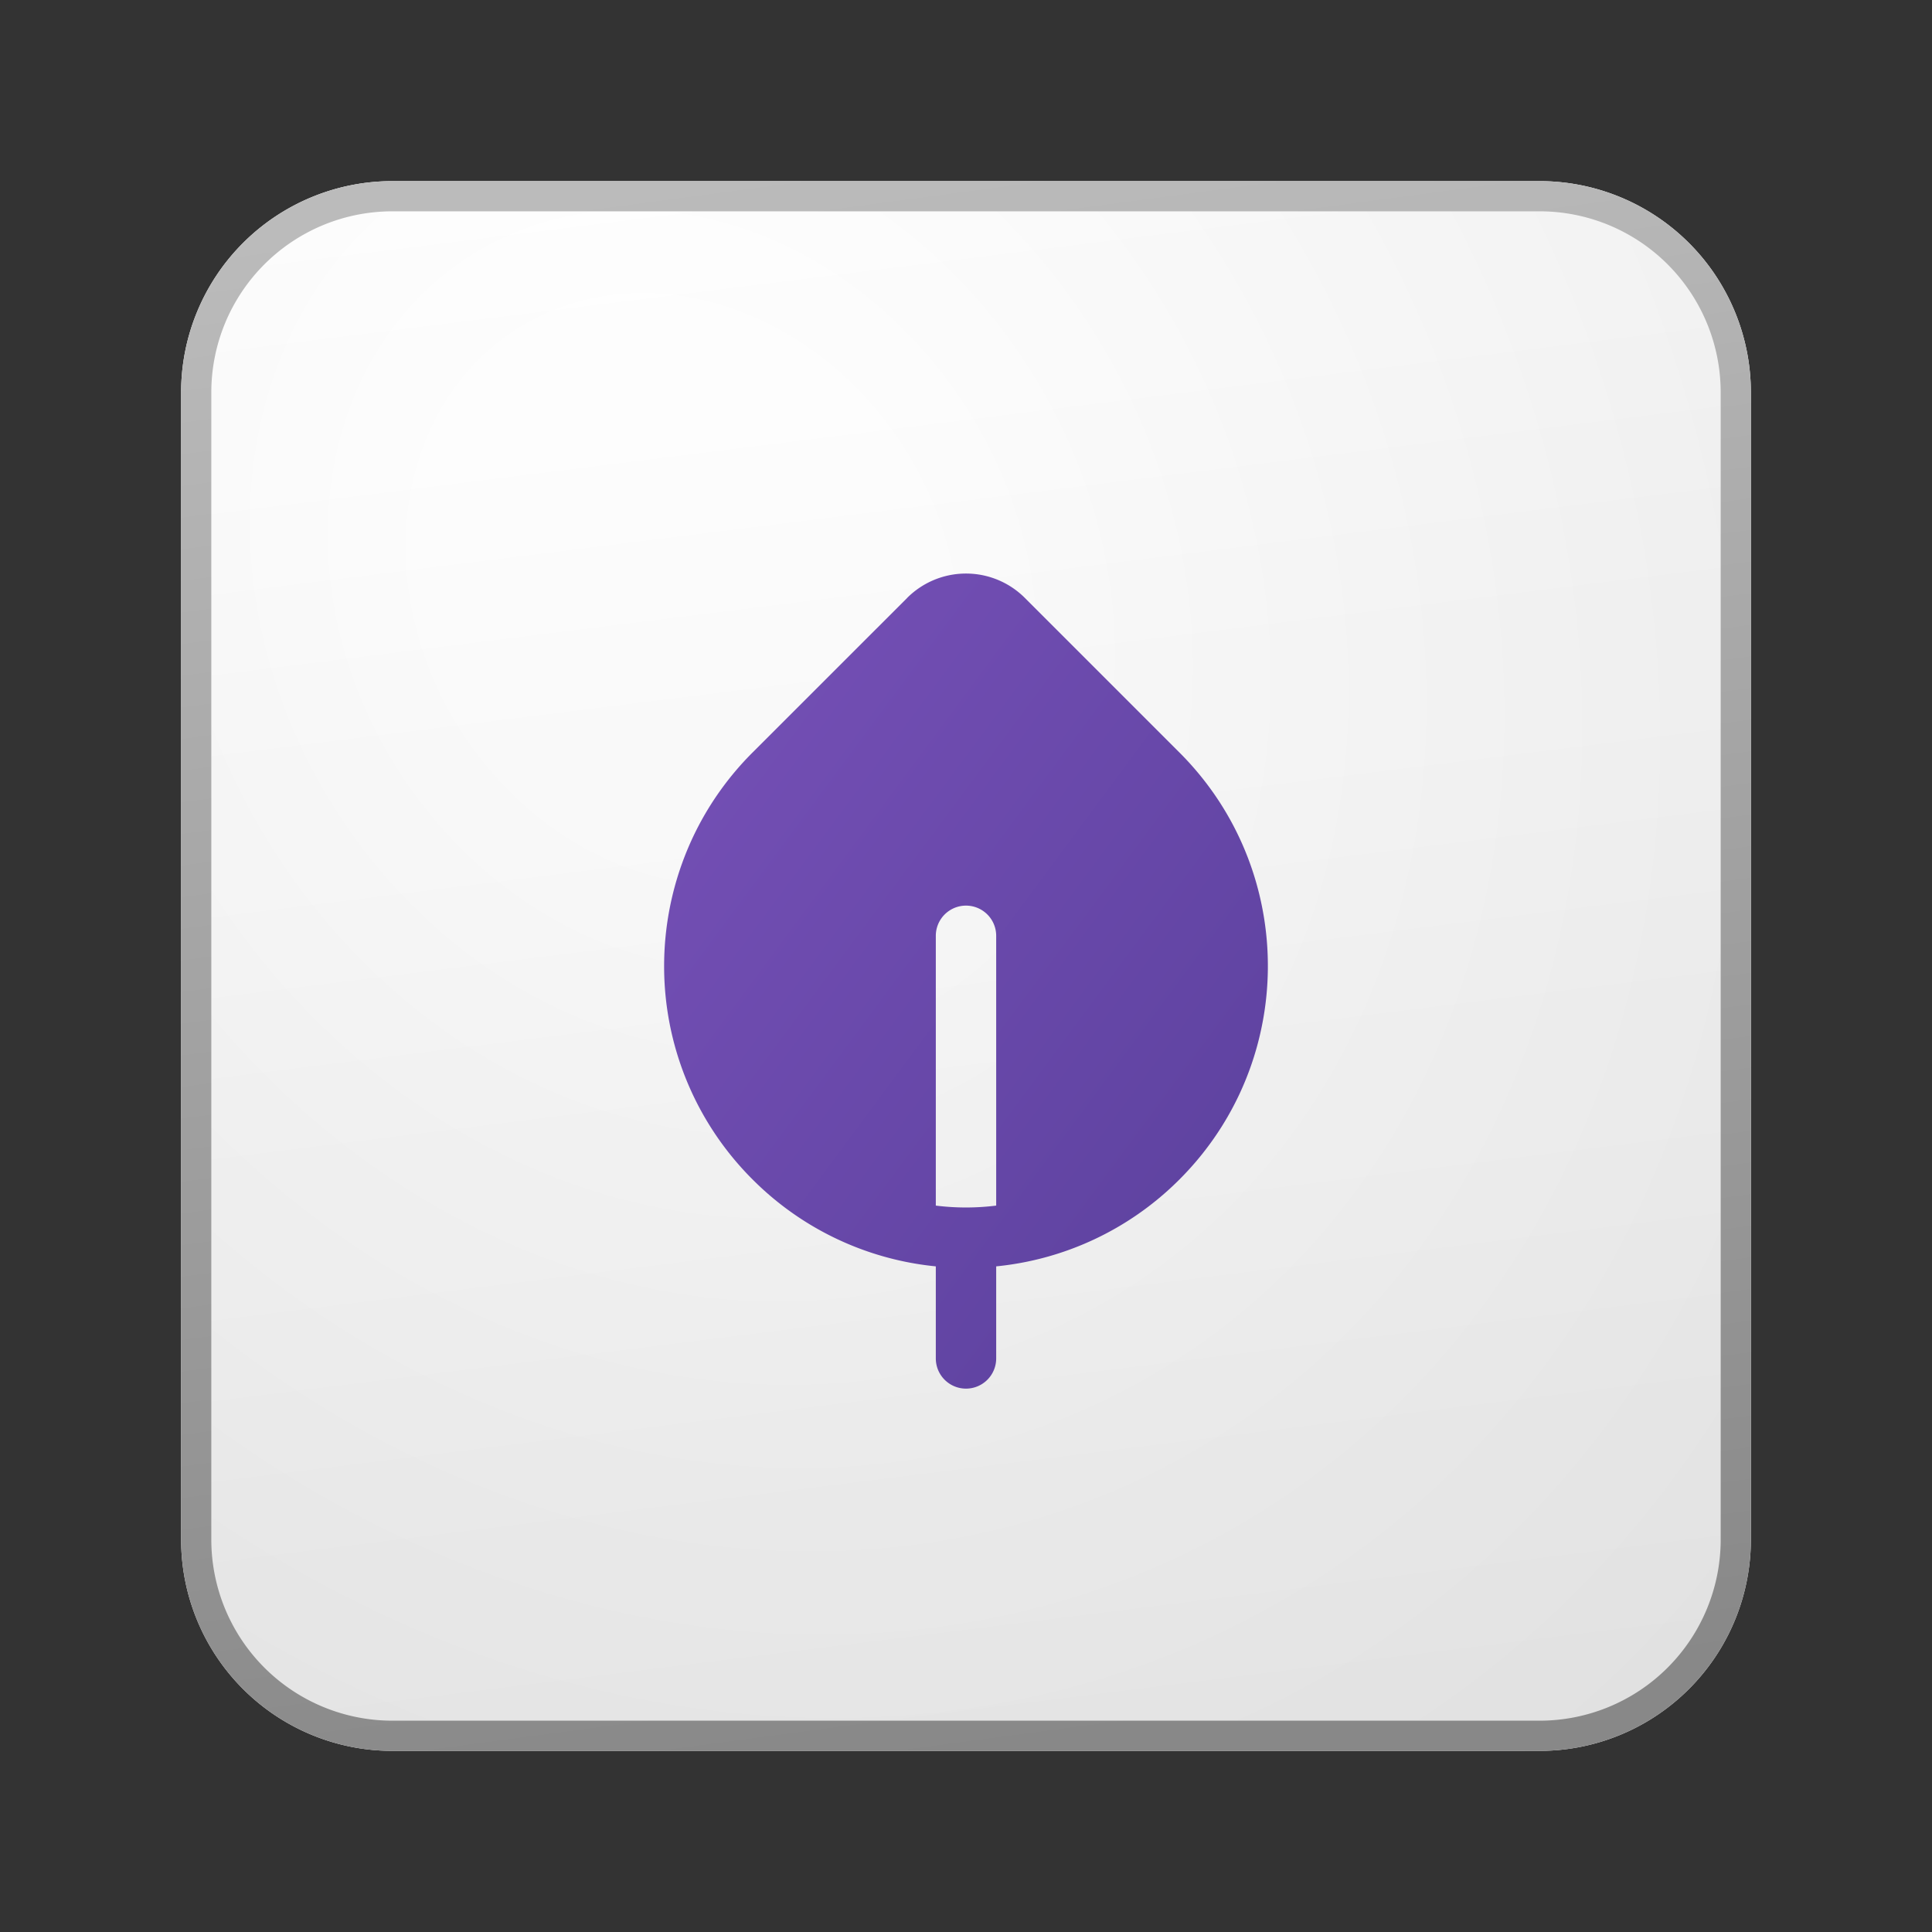 <svg xmlns="http://www.w3.org/2000/svg" width="64" height="64" fill="currentColor"><rect width="100%" height="100%" fill="#333333" stroke="none"/><path fill="url(#icon-80e1727bddefaef7__icon-f88b668de5e7eee0__a)" d="M6 13a7 7 0 0 1 7-7h38a7 7 0 0 1 7 7v38a7 7 0 0 1-7 7H13a7 7 0 0 1-7-7V13Z"/><path fill="url(#icon-1586e0e0fcc29c55__icon-f5ea6f717ae6f825__b)" fill-opacity=".2" d="M6 13a7 7 0 0 1 7-7h38a7 7 0 0 1 7 7v38a7 7 0 0 1-7 7H13a7 7 0 0 1-7-7V13Z"/><path fill="url(#icon-753e2b7346d24f8d__icon-f40682627211d6d9__c)" fill-rule="evenodd" d="M51 7H13a6 6 0 0 0-6 6v38a6 6 0 0 0 6 6h38a6 6 0 0 0 6-6V13a6 6 0 0 0-6-6ZM13 6a7 7 0 0 0-7 7v38a7 7 0 0 0 7 7h38a7 7 0 0 0 7-7V13a7 7 0 0 0-7-7H13Z" clip-rule="evenodd"/><path fill="url(#icon-16d715d5a399e0f9__icon-598d7a3a4d62fb22__d)" d="M30.05 19.807a2.758 2.758 0 0 1 3.9 0l5.121 5.121a10.05 10.05 0 0 1 1.282 1.569c2.562 3.882 2.135 9.156-1.282 12.574l-.08.079A9.954 9.954 0 0 1 33 41.95V45a1 1 0 1 1-2 0v-3.05a9.958 9.958 0 0 1-6.071-2.88A9.969 9.969 0 0 1 22 31.965a10.034 10.034 0 0 1 1.038-4.407 9.99 9.99 0 0 1 1.89-2.629l5.122-5.12Zm.95 20.13a8.044 8.044 0 0 0 2 0V31a1 1 0 1 0-2 0v8.937Z"/><defs><linearGradient id="icon-80e1727bddefaef7__icon-f88b668de5e7eee0__a" x1="20.444" x2="27.022" y1="6" y2="58.622" gradientUnits="userSpaceOnUse"><stop stop-color="#fff"/><stop offset="1" stop-color="#EBEBEB"/></linearGradient><linearGradient id="icon-753e2b7346d24f8d__icon-f40682627211d6d9__c" x1="22.792" x2="29.793" y1="6" y2="58.511" gradientUnits="userSpaceOnUse"><stop stop-color="#BBB"/><stop offset="1" stop-color="#888"/></linearGradient><linearGradient id="icon-16d715d5a399e0f9__icon-598d7a3a4d62fb22__d" x1="22" x2="47.828" y1="19" y2="38.131" gradientUnits="userSpaceOnUse"><stop stop-color="#7751B8"/><stop offset="1" stop-color="#5A409C"/></linearGradient><radialGradient id="icon-1586e0e0fcc29c55__icon-f5ea6f717ae6f825__b" cx="0" cy="0" r="1" gradientTransform="rotate(56.31 -6.951 30.895) scale(49.476 42.816)" gradientUnits="userSpaceOnUse"><stop offset=".177" stop-color="#fff"/><stop offset="1" stop-color="#B8B8B8"/></radialGradient></defs></svg>
